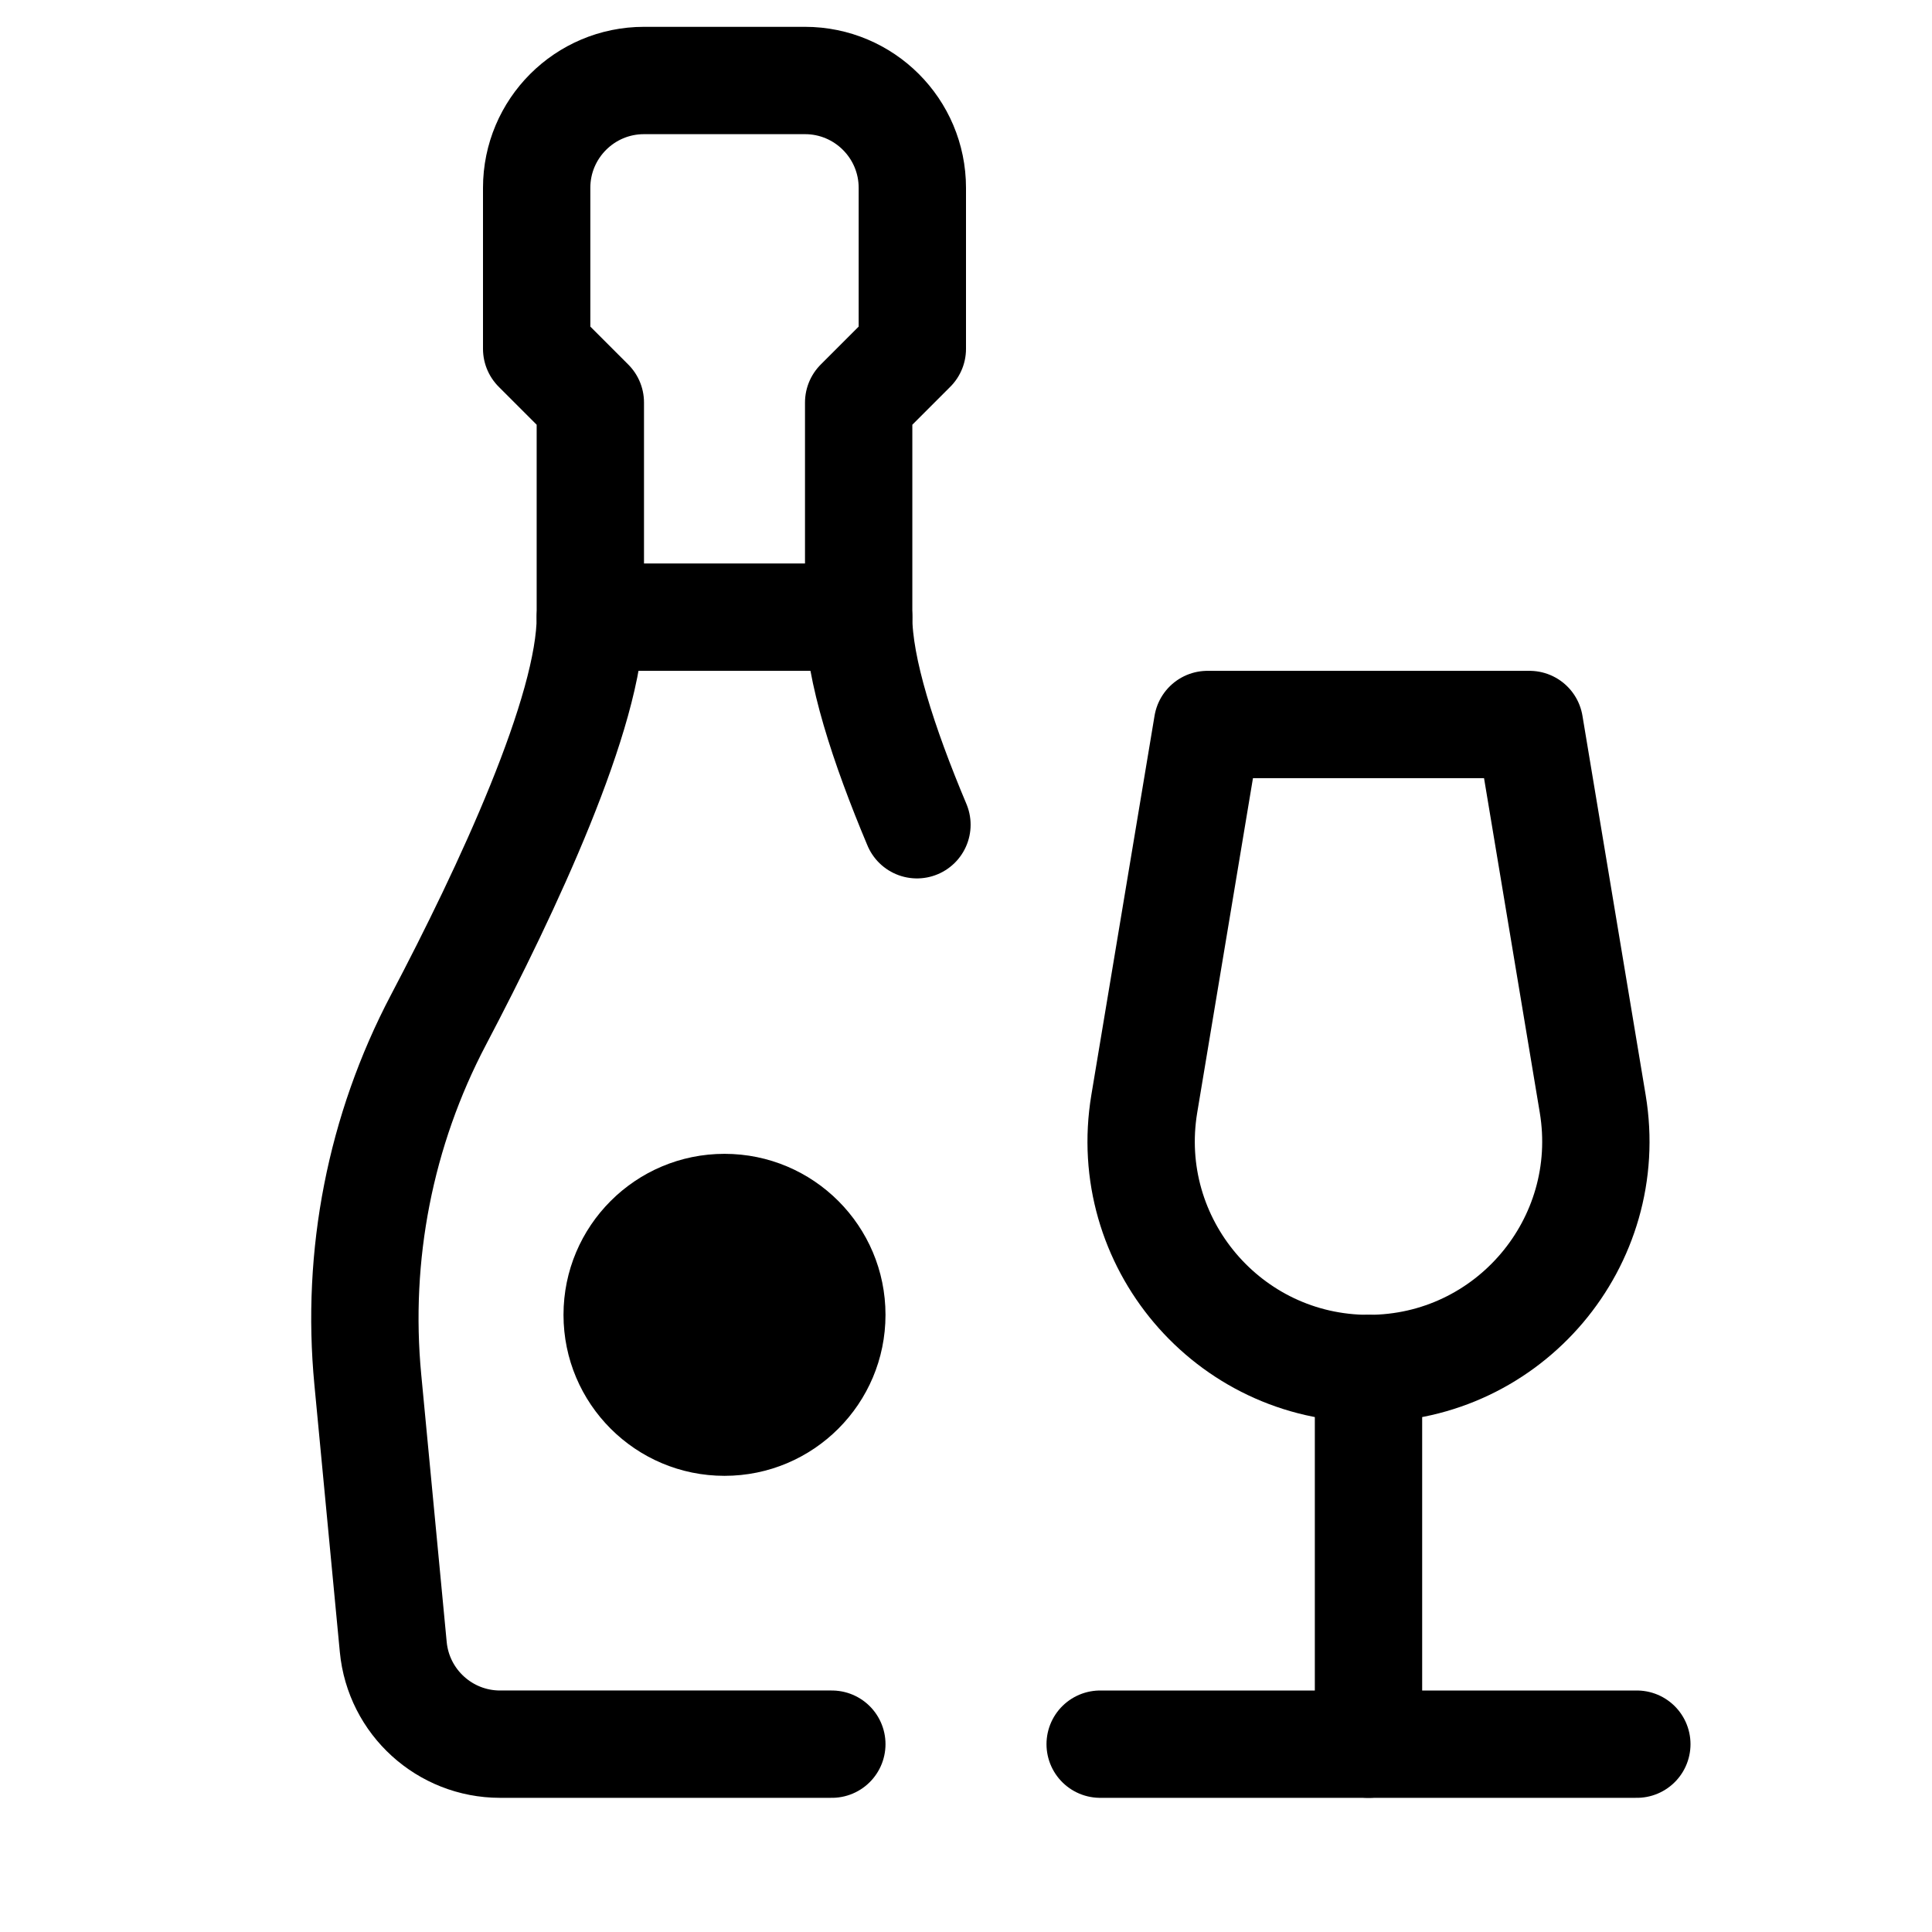 <svg xmlns="http://www.w3.org/2000/svg" height="18" width="18" viewBox="0 0 18 18"><title>bottle champagne</title><g fill="none" stroke="currentColor" class="nc-icon-wrapper"><path d="M8.543,7.684c-.313-.744-.543-1.454-.543-1.934V3.75l.5-.5V1.75c0-.552-.448-1-1-1h-1.5c-.552,0-1,.448-1,1v1.5l.5,.5v2c0,.88-.775,2.535-1.415,3.752-.542,1.03-.769,2.194-.658,3.353l.237,2.49c.049,.513,.48,.905,.995,.905h3.091" stroke-linecap="round" stroke-linejoin="round"></path><line x1="5.5" y1="5.75" x2="8" y2="5.75" stroke-linecap="round" stroke-linejoin="round"></line><circle cx="6.75" cy="12.25" r="1.5" fill="currentColor" stroke="none"></circle><path d="M11.25,6.75h3l.589,3.534c.215,1.291-.78,2.466-2.089,2.466h0c-1.309,0-2.304-1.175-2.089-2.466l.589-3.534Z" stroke="currentColor" stroke-linecap="round" stroke-linejoin="round"></path><line x1="15.25" y1="16.25" x2="10.25" y2="16.25" stroke="currentColor" stroke-linecap="round" stroke-linejoin="round"></line><line x1="12.75" y1="12.75" x2="12.75" y2="16.25" stroke="currentColor" stroke-linecap="round" stroke-linejoin="round"></line></g></svg>